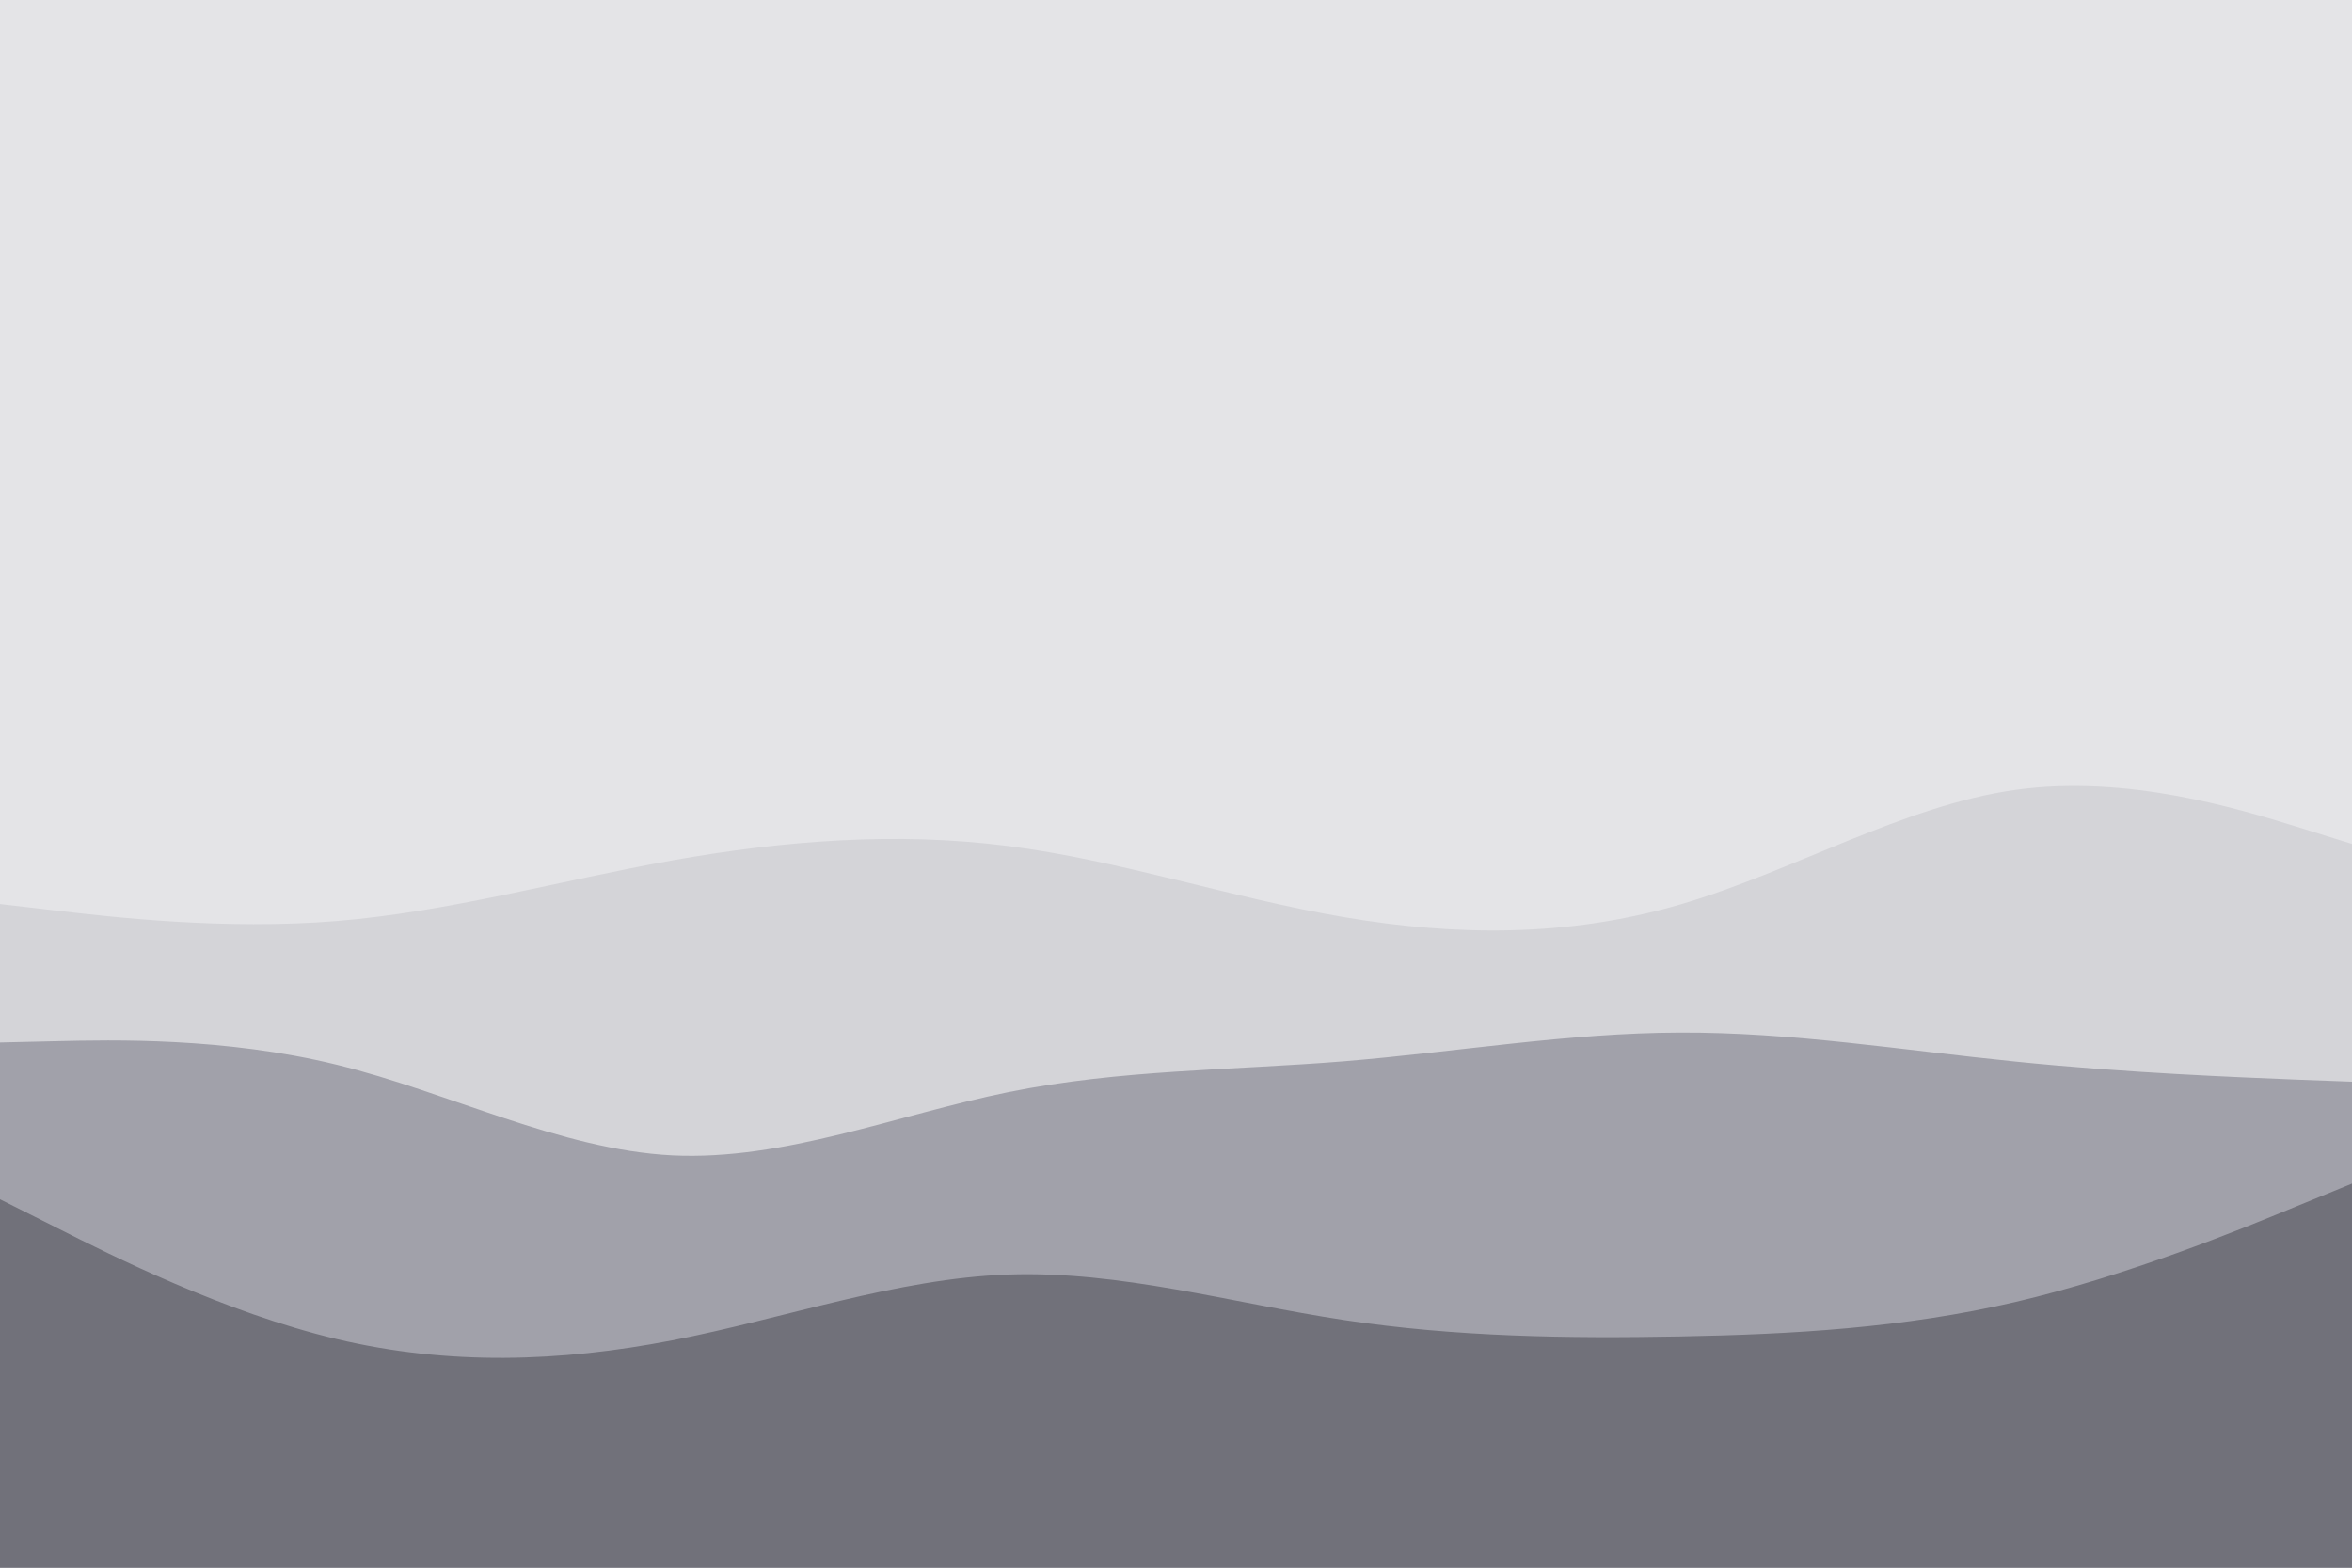 <svg id="visual" viewBox="0 0 900 600" width="900" height="600" xmlns="http://www.w3.org/2000/svg" xmlns:xlink="http://www.w3.org/1999/xlink" version="1.1"><rect x="0" y="0" width="900" height="600" fill="#e4e4e7"></rect><path d="M0 346L21.5 348.5C43 351 86 356 128.8 352.5C171.7 349 214.3 337 257.2 329.3C300 321.7 343 318.3 385.8 323.8C428.7 329.3 471.3 343.7 514.2 351C557 358.3 600 358.7 642.8 346.2C685.7 333.7 728.3 308.3 771.2 302.3C814 296.3 857 309.7 878.5 316.3L900 323L900 601L878.5 601C857 601 814 601 771.2 601C728.3 601 685.7 601 642.8 601C600 601 557 601 514.2 601C471.3 601 428.7 601 385.8 601C343 601 300 601 257.2 601C214.3 601 171.7 601 128.8 601C86 601 43 601 21.5 601L0 601Z" fill="#d4d4d8"></path><path d="M0 399L21.5 398.5C43 398 86 397 128.8 407.5C171.7 418 214.3 440 257.2 442.2C300 444.3 343 426.7 385.8 418C428.7 409.3 471.3 409.7 514.2 406.2C557 402.7 600 395.3 642.8 395.2C685.7 395 728.3 402 771.2 406.3C814 410.7 857 412.3 878.5 413.2L900 414L900 601L878.5 601C857 601 814 601 771.2 601C728.3 601 685.7 601 642.8 601C600 601 557 601 514.2 601C471.3 601 428.7 601 385.8 601C343 601 300 601 257.2 601C214.3 601 171.7 601 128.8 601C86 601 43 601 21.5 601L0 601Z" fill="#a1a1aa"></path><path d="M0 459L21.5 469.8C43 480.7 86 502.3 128.8 512.5C171.7 522.7 214.3 521.3 257.2 513C300 504.7 343 489.3 385.8 487.8C428.7 486.3 471.3 498.7 514.2 505.2C557 511.7 600 512.3 642.8 511.5C685.7 510.7 728.3 508.3 771.2 498.3C814 488.3 857 470.7 878.5 461.8L900 453L900 601L878.5 601C857 601 814 601 771.2 601C728.3 601 685.7 601 642.8 601C600 601 557 601 514.2 601C471.3 601 428.7 601 385.8 601C343 601 300 601 257.2 601C214.3 601 171.7 601 128.8 601C86 601 43 601 21.5 601L0 601Z" fill="#71717a"></path></svg>